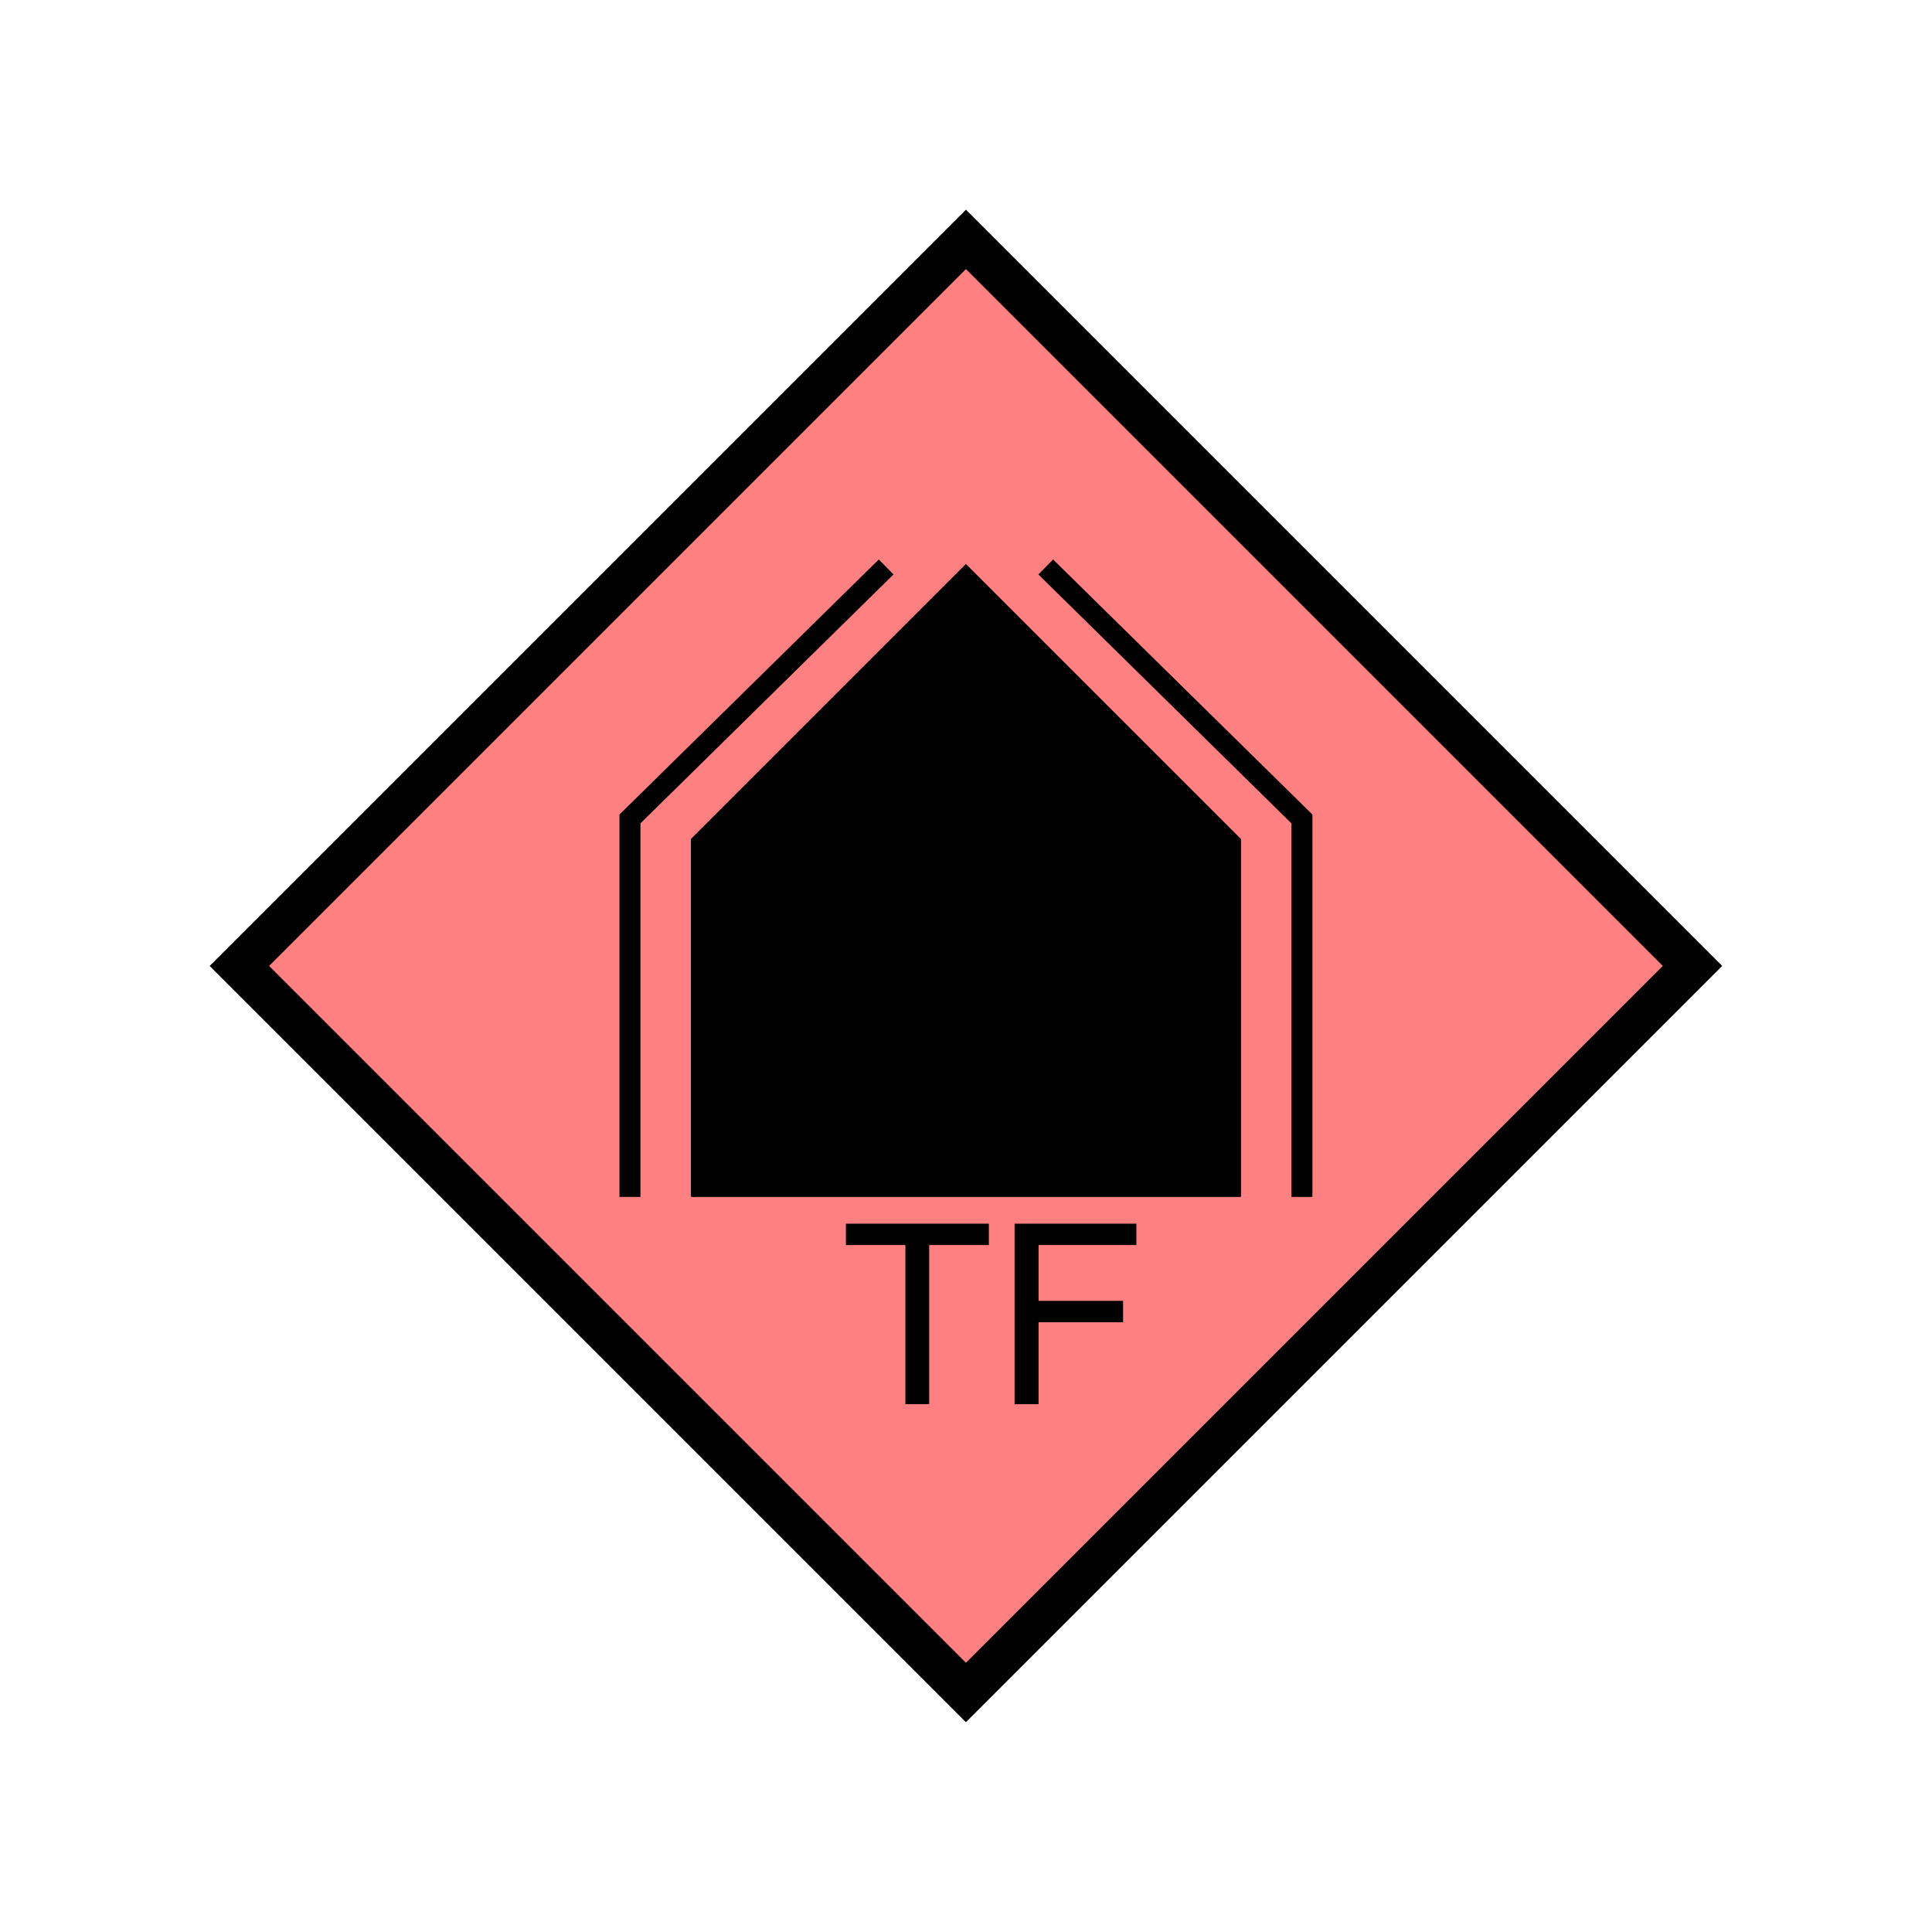 <?xml version="1.0" encoding="UTF-8" standalone="no"?>
<svg
   xmlns:dc="http://purl.org/dc/elements/1.1/"
   xmlns:cc="http://creativecommons.org/ns#"
   xmlns:rdf="http://www.w3.org/1999/02/22-rdf-syntax-ns#"
   xmlns:svg="http://www.w3.org/2000/svg"
   xmlns="http://www.w3.org/2000/svg"
   id="svg19"
   height="116.73mm"
   width="116.73mm"
   version="1.0">
  <defs
     id="defs3">
    <pattern
       y="0"
       x="0"
       height="6"
       width="6"
       patternUnits="userSpaceOnUse"
       id="EMFhbasepattern" />
  </defs>
  <path
     id="path5"
     d="  M 220.578,386.492   L 220.578,386.492   L 386.492,220.578   L 220.578,54.665   L 54.665,220.578   z "
     style="fill:#ff8080;fill-rule:evenodd;fill-opacity:1;stroke:none;" />
  <path
     id="path7"
     d="  M 220.578,386.492   L 220.578,386.492   L 386.492,220.578   L 220.578,54.665   L 54.665,220.578   z "
     style="fill:none;stroke:#000000;stroke-width:9.59px;stroke-linecap:butt;stroke-linejoin:miter;stroke-miterlimit:10;stroke-dasharray:none;stroke-opacity:1;" />
  <path
     id="path9"
     d="  M 158.241,273.325   L 158.241,273.325   L 158.241,191.807   L 220.578,129.47   L 282.916,191.807   L 282.916,273.325   z "
     style="fill:#000000;fill-rule:evenodd;fill-opacity:1;stroke:none;" />
  <path
     id="path11"
     d="  M 158.241,273.325   L 158.241,273.325   L 158.241,191.807   L 220.578,129.47   L 282.916,191.807   L 282.916,273.325  "
     style="fill:none;stroke:#000000;stroke-width:0.959px;stroke-linecap:butt;stroke-linejoin:miter;stroke-miterlimit:10;stroke-dasharray:none;stroke-opacity:1;" />
  <path
     id="path13"
     d="  M 143.855,273.325   L 143.855,273.325   L 143.855,187.012   L 202.357,129.47  "
     style="fill:none;stroke:#000000;stroke-width:4.795px;stroke-linecap:butt;stroke-linejoin:miter;stroke-miterlimit:10;stroke-dasharray:none;stroke-opacity:1;" />
  <path
     id="path15"
     d="  M 297.301,273.325   L 297.301,273.325   L 297.301,187.012   L 238.8,129.47  "
     style="fill:none;stroke:#000000;stroke-width:4.795px;stroke-linecap:butt;stroke-linejoin:miter;stroke-miterlimit:10;stroke-dasharray:none;stroke-opacity:1;" />
  <path
     id="path17"
     d="  M 206.752,320.638   L 206.752,284.314   L 193.166,284.314   L 193.166,279.439   L 225.813,279.439   L 225.813,284.314   L 212.187,284.314   L 212.187,320.638   L 206.752,320.638  z    M 231.687,320.638   L 231.687,279.439   L 259.499,279.439   L 259.499,284.314   L 237.162,284.314   L 237.162,297.061   L 256.462,297.061   L 256.462,301.937   L 237.162,301.937   L 237.162,320.638   L 231.687,320.638  z   "
     style="fill:#000000;fill-rule:evenodd;fill-opacity:1;stroke:none;" />
</svg>

